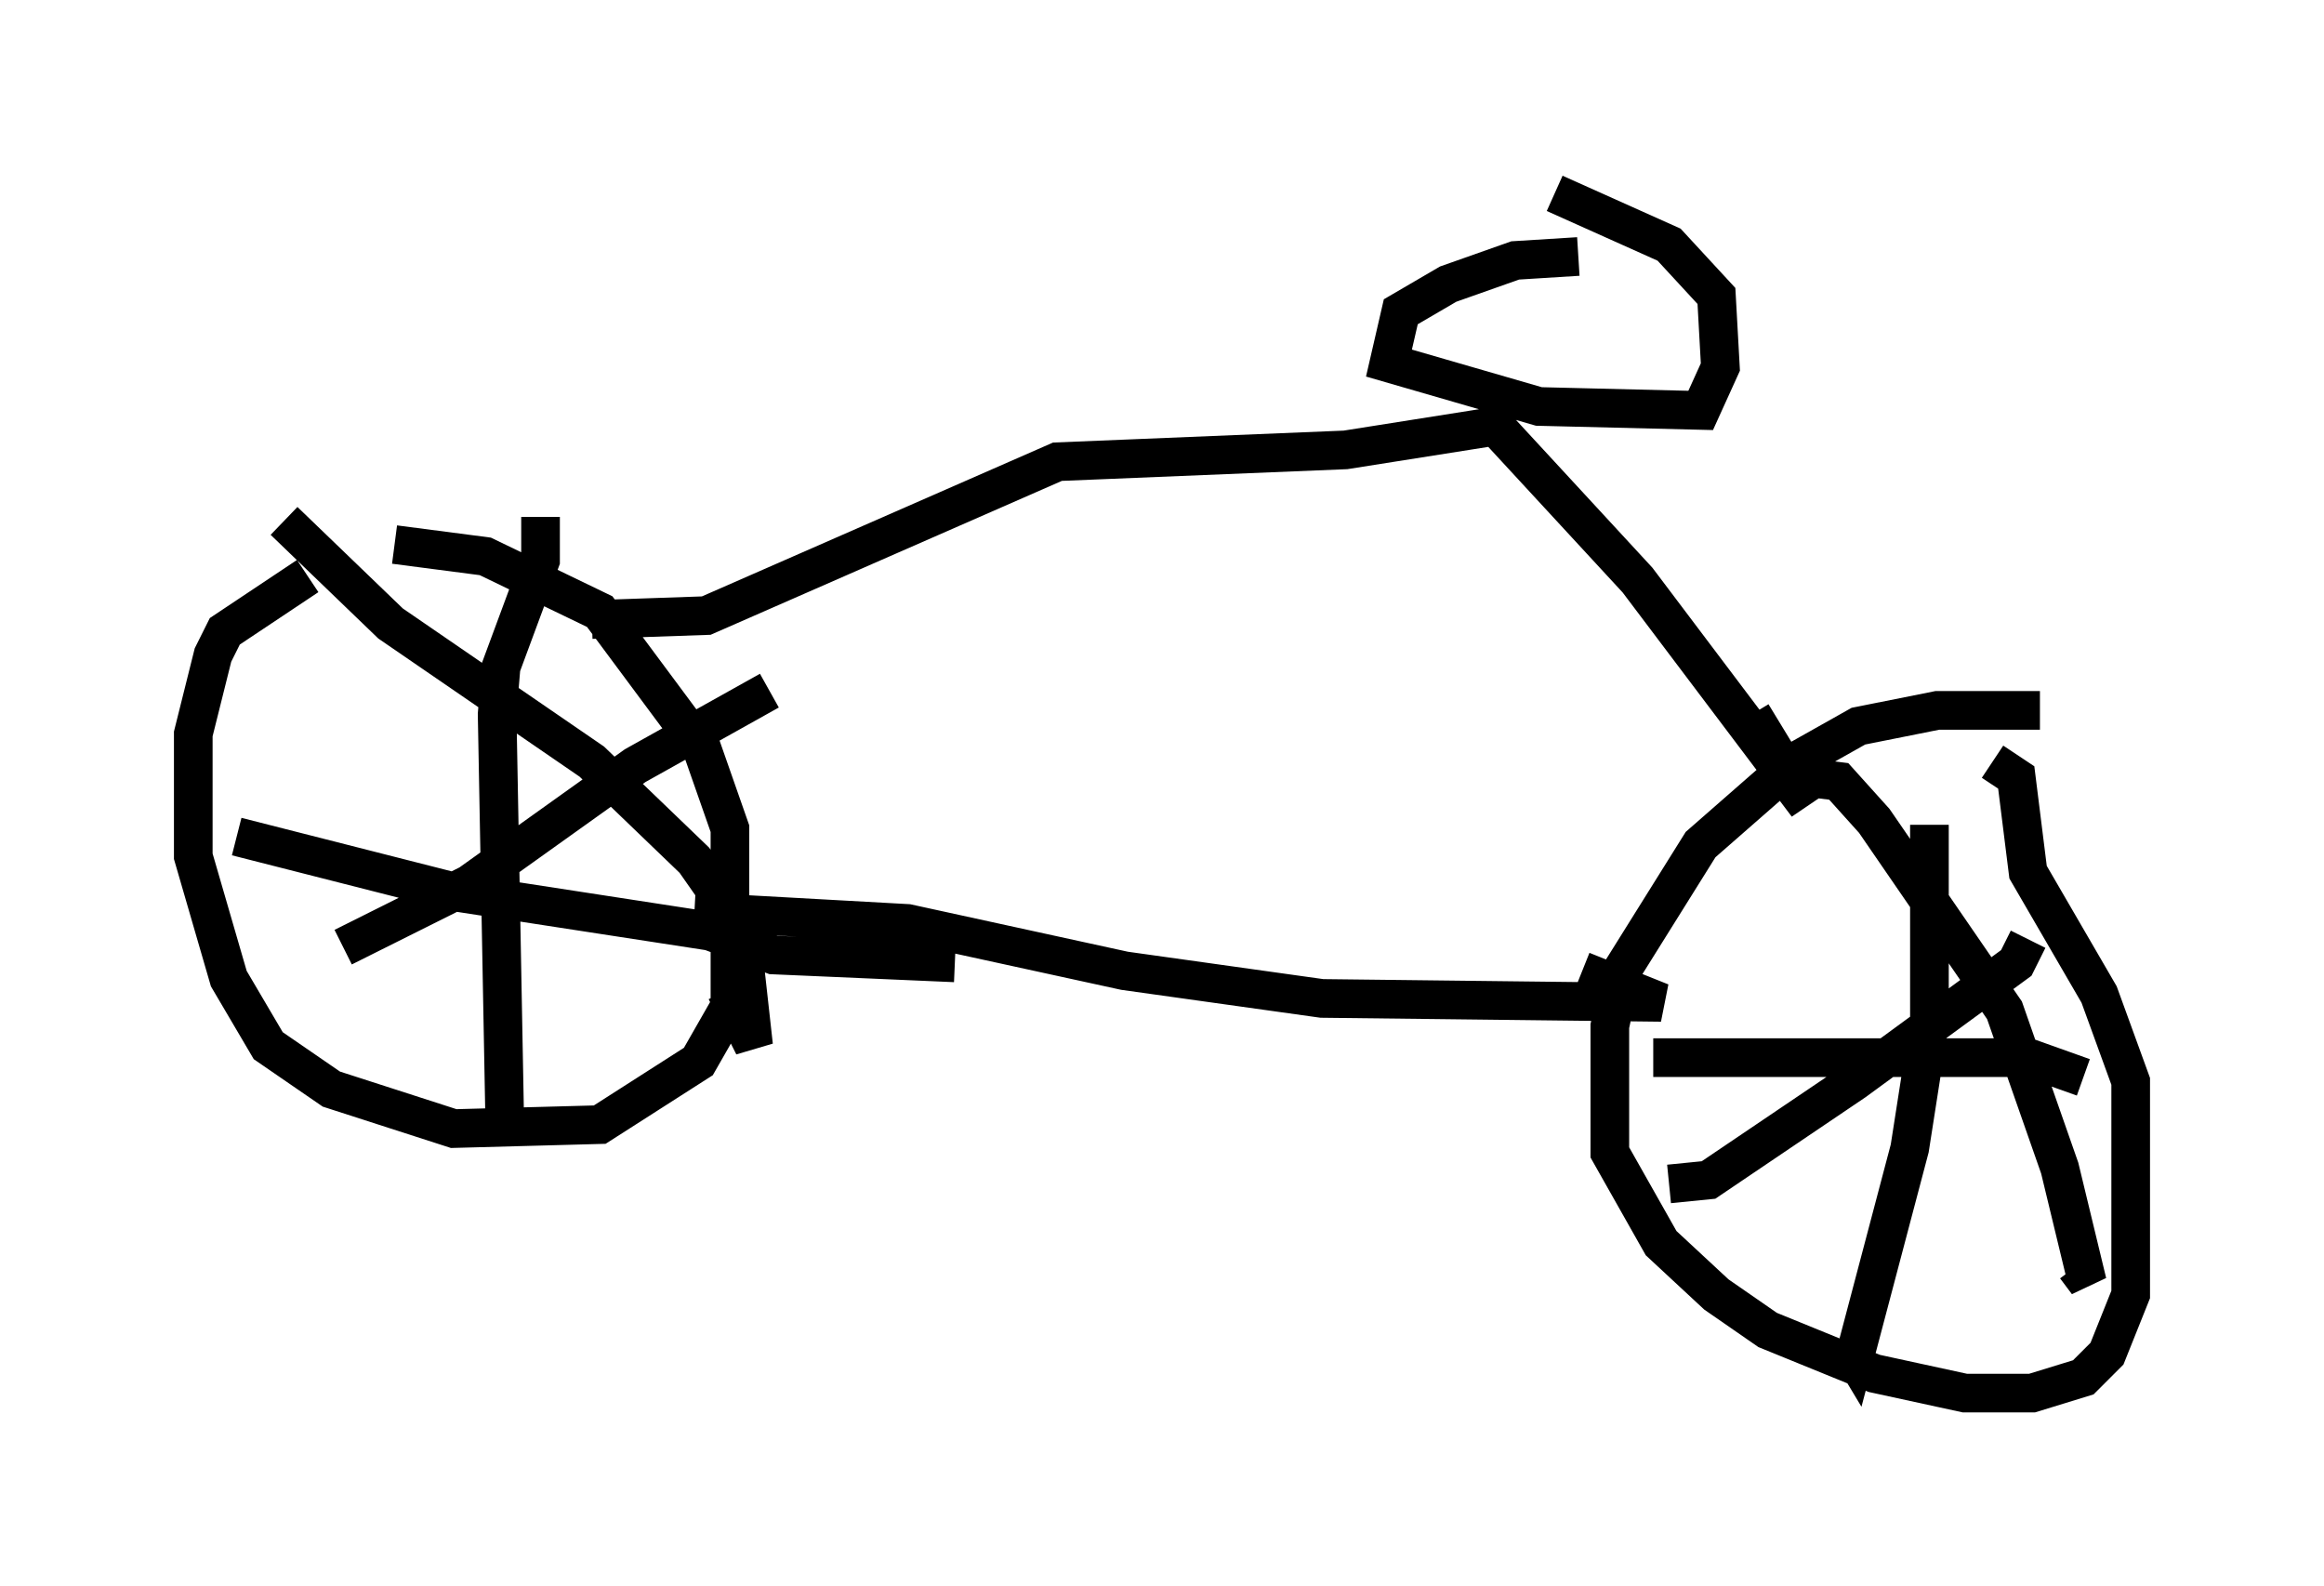 <?xml version="1.0" encoding="utf-8" ?>
<svg baseProfile="full" height="41.034" version="1.1" width="60.123" xmlns="http://www.w3.org/2000/svg" xmlns:ev="http://www.w3.org/2001/xml-events" xmlns:xlink="http://www.w3.org/1999/xlink"><defs /><rect fill="white" height="41.034" width="60.123" x="0" y="0" /><path d="M10.308, 14.596 m-2.348, 0.306 l-2.144, 1.429 -0.306, 0.613 l-0.51, 2.042 0.0, 3.165 l0.919, 3.165 1.021, 1.735 l1.633, 1.123 3.165, 1.021 l3.777, -0.102 2.552, -1.633 l0.817, -1.429 0.0, -4.594 l-0.715, -2.042 -2.654, -3.573 l-2.96, -1.429 -2.348, -0.306 m3.777, -0.715 l0.0, 1.123 -1.021, 2.756 l-0.102, 1.225 0.204, 10.923 m-6.942, -7.758 l5.615, 1.429 6.635, 1.021 l1.633, 0.613 4.696, 0.204 m-17.354, -11.433 l2.756, 2.654 5.206, 3.573 l2.654, 2.552 0.715, 1.021 l0.613, 1.94 0.204, 1.838 l-0.715, -1.429 m1.123, -7.758 l-3.471, 1.94 -4.288, 3.063 l-3.267, 1.633 m43.896, -6.125 l-2.654, 0.0 -2.042, 0.408 l-1.633, 0.919 -2.45, 2.144 l-2.042, 3.267 -0.306, 1.429 l0.0, 3.267 1.327, 2.348 l1.429, 1.327 1.327, 0.919 l2.756, 1.123 2.348, 0.51 l1.735, 0.0 1.327, -0.408 l0.613, -0.613 0.613, -1.531 l0.0, -5.513 -0.817, -2.246 l-1.838, -3.165 -0.306, -2.45 l-0.613, -0.408 m-1.633, 1.633 l0.0, 5.104 -0.51, 3.267 l-1.429, 5.41 -0.306, -0.51 m-4.9, -7.248 l9.698, 0.0 1.429, 0.51 m-1.429, -3.573 l-0.306, 0.613 -4.185, 3.063 l-3.777, 2.552 -1.021, 0.102 m3.573, -10.515 l0.817, 0.102 0.919, 1.021 l3.369, 4.9 1.429, 4.083 l0.715, 2.96 -0.306, -0.408 m-35.73, -9.188 l5.513, 0.306 5.615, 1.225 l5.104, 0.715 8.779, 0.102 l-2.042, -0.817 m-25.623, -9.086 l2.96, -0.102 9.086, -3.981 l7.452, -0.306 3.879, -0.613 l3.675, 3.981 4.39, 5.819 l-1.429, -2.348 m-4.492, -11.842 l-1.633, 0.102 -1.735, 0.613 l-1.225, 0.715 -0.306, 1.327 l3.879, 1.123 4.185, 0.102 l0.51, -1.123 -0.102, -1.838 l-1.225, -1.327 -2.96, -1.327 " fill="none" stroke="black" stroke-width="1" /></svg>